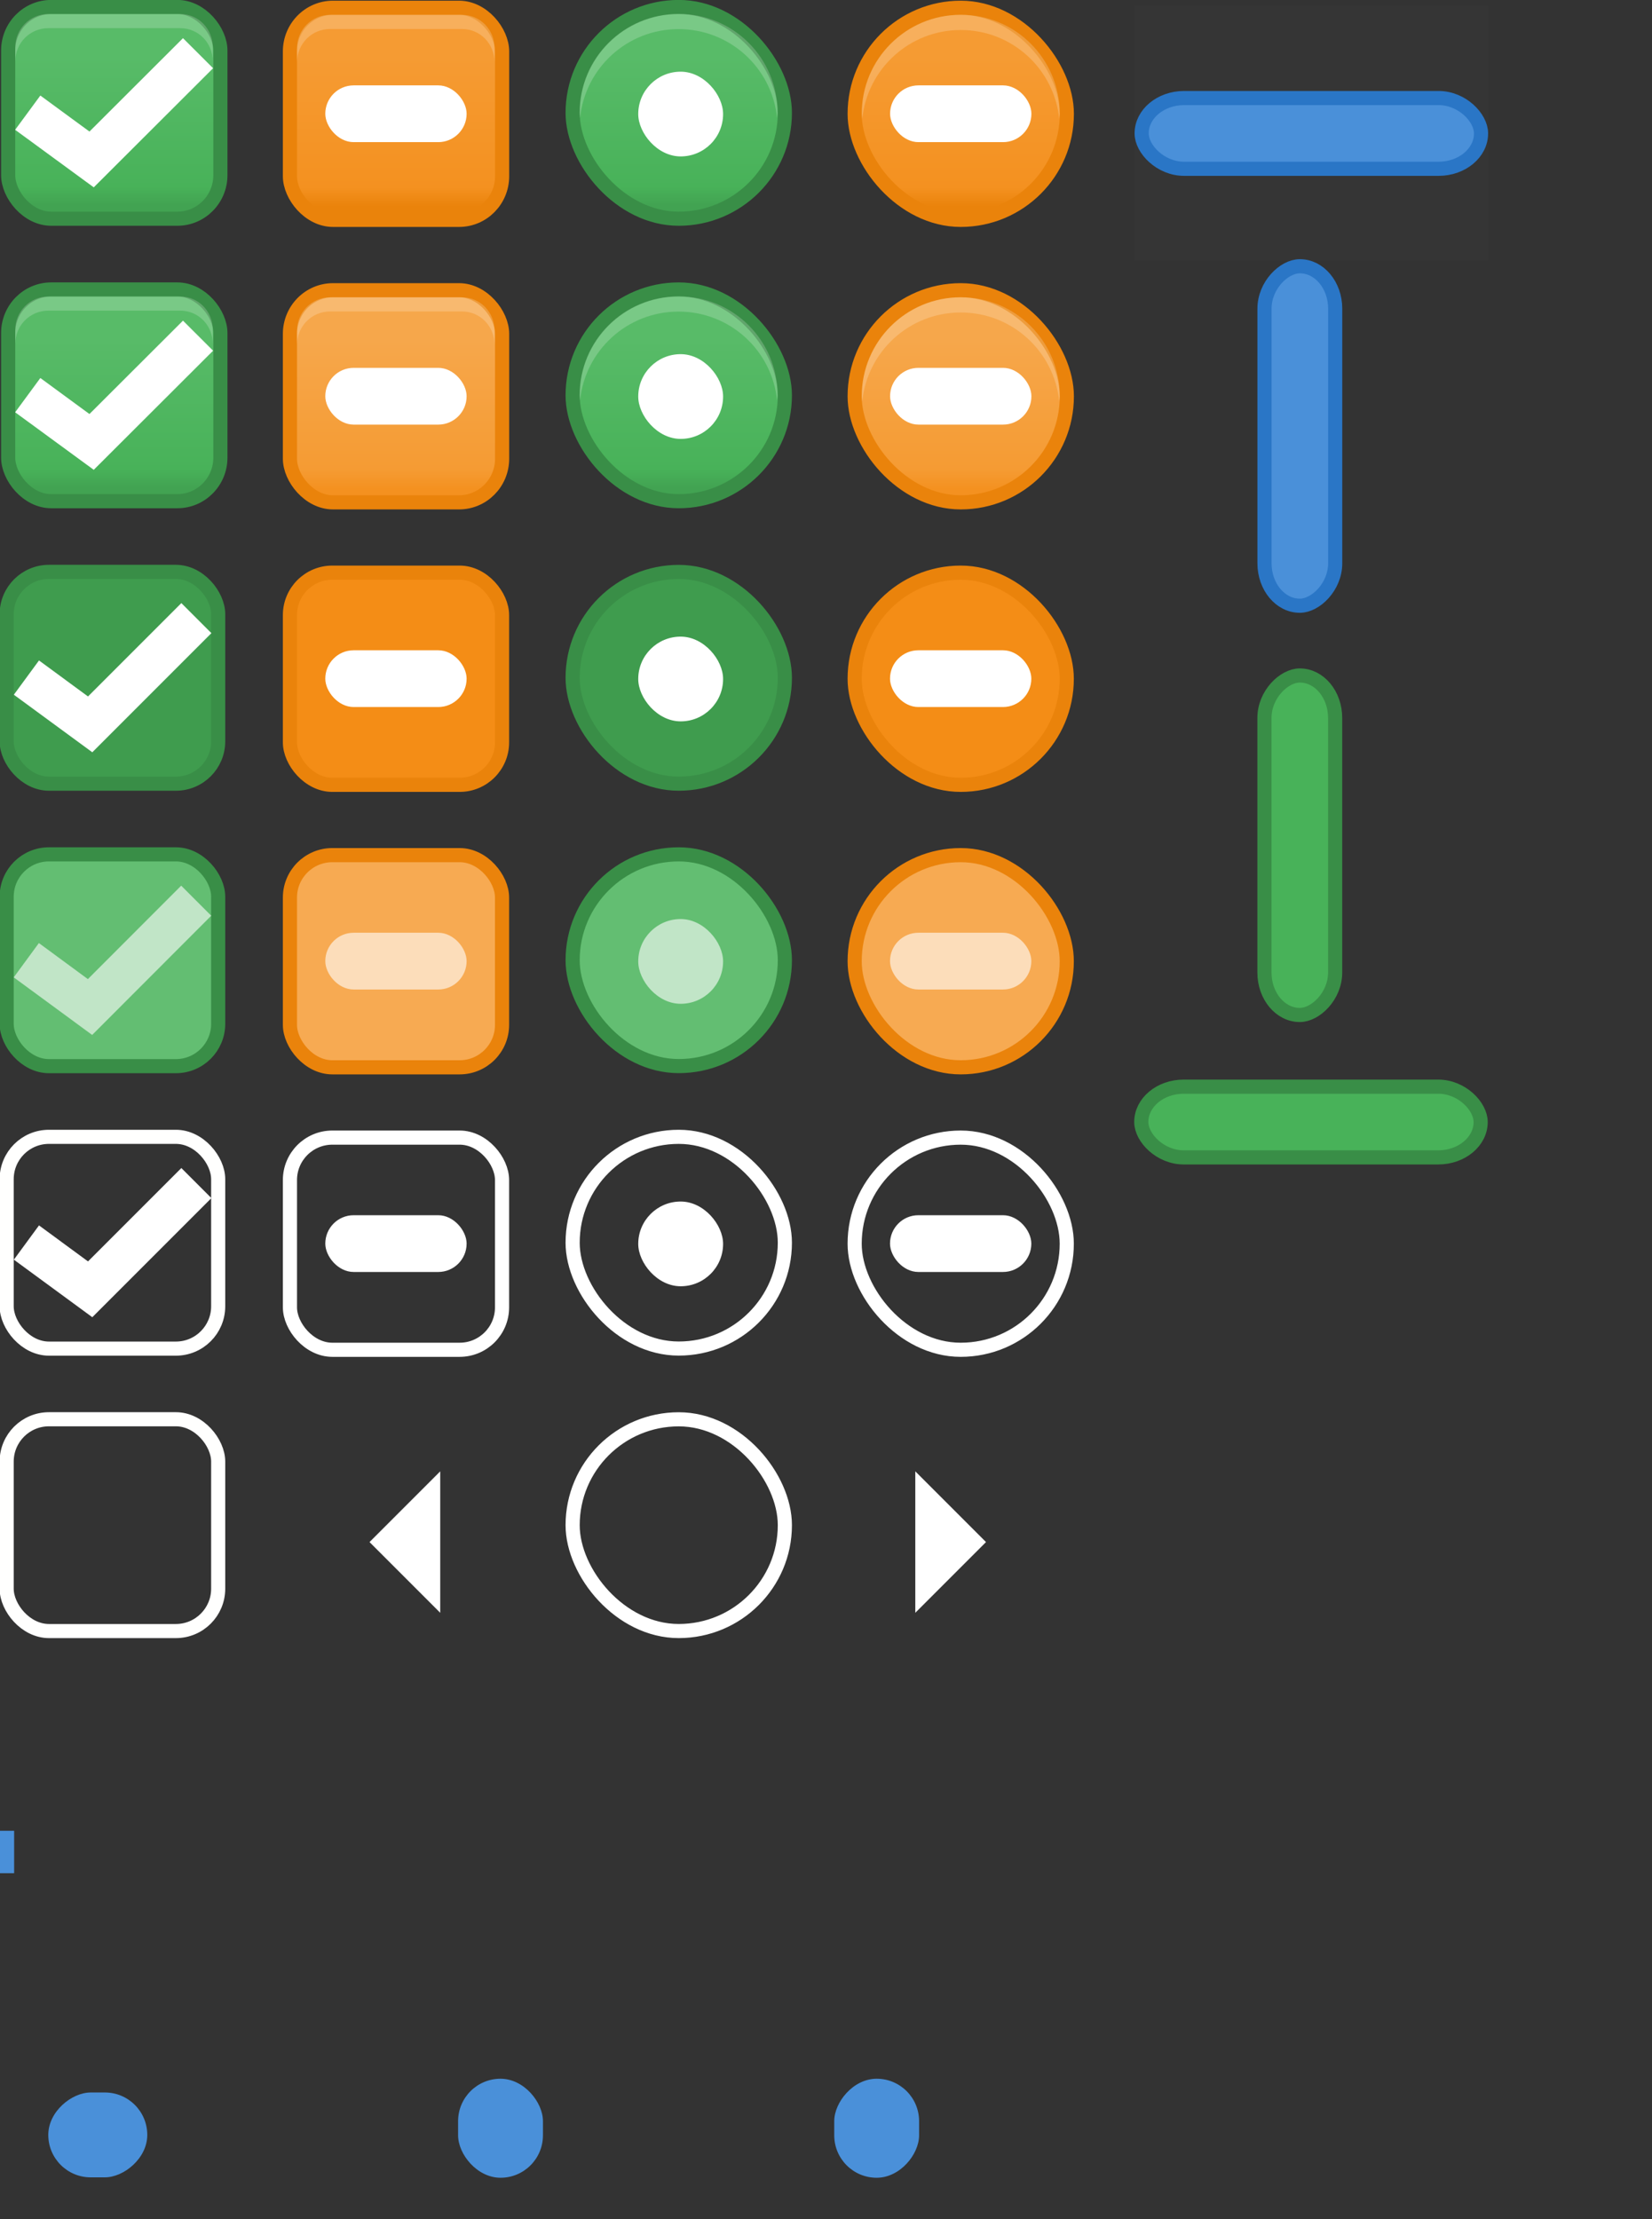 <?xml version="1.0" encoding="UTF-8" standalone="no"?>
<!-- Created with Inkscape (http://www.inkscape.org/) -->

<svg
   xmlns:osb="http://www.openswatchbook.org/uri/2009/osb"
   xmlns:dc="http://purl.org/dc/elements/1.1/"
   xmlns:cc="http://creativecommons.org/ns#"
   xmlns:rdf="http://www.w3.org/1999/02/22-rdf-syntax-ns#"
   xmlns:svg="http://www.w3.org/2000/svg"
   xmlns="http://www.w3.org/2000/svg"
   xmlns:xlink="http://www.w3.org/1999/xlink"
   xmlns:sodipodi="http://sodipodi.sourceforge.net/DTD/sodipodi-0.dtd"
   xmlns:inkscape="http://www.inkscape.org/namespaces/inkscape"
   width="30.959mm"
   height="41.575mm"
   viewBox="0 0 30.959 41.575"
   version="1.1"
   id="svg7908"
   inkscape:version="0.92+devel unknown"
   sodipodi:docname="common-assets.svg">
  <rect x="0" y="0" width="30.959" height="41.575" fill="#333333" stroke="none"/>
  <defs
     id="defs7902">
    <linearGradient
       inkscape:collect="always"
       xlink:href="#indeterminate-hover-7"
       id="linearGradient6723"
       gradientUnits="userSpaceOnUse"
       gradientTransform="matrix(1.539,0,0,0.517,-60.216,-34.031)"
       x1="63.569"
       y1="127.161"
       x2="63.569"
       y2="152.662" />
    <linearGradient
       id="indeterminate-hover-7">
      <stop
         id="stop5963"
         offset="0"
         style="stop-color:#f6a74b;stop-opacity:1" />
      <stop
         style="stop-color:#f6a74b;stop-opacity:1"
         offset="0.2"
         id="stop5965" />
      <stop
         style="stop-color:#f59b33;stop-opacity:1"
         offset="0.9"
         id="stop5967" />
      <stop
         id="stop5969"
         offset="1"
         style="stop-color:#f49120;stop-opacity:1" />
    </linearGradient>
    <linearGradient
       inkscape:collect="always"
       xlink:href="#indeterminate-9"
       id="linearGradient7201"
       gradientUnits="userSpaceOnUse"
       gradientTransform="matrix(1.539,0,0,0.517,-60.216,-34.031)"
       x1="63.569"
       y1="127.161"
       x2="63.569"
       y2="152.662" />
    <linearGradient
       id="indeterminate-9">
      <stop
         style="stop-color:#f59b33;stop-opacity:1"
         offset="0"
         id="stop5984" />
      <stop
         id="stop5986"
         offset="0.2"
         style="stop-color:#f59b33;stop-opacity:1" />
      <stop
         id="stop5988"
         offset="0.9"
         style="stop-color:#f49120;stop-opacity:1" />
      <stop
         style="stop-color:#ea830b;stop-opacity:1"
         offset="1"
         id="stop5990" />
    </linearGradient>
    <linearGradient
       inkscape:collect="always"
       xlink:href="#linearGradient5853"
       id="linearGradient1933-2-6-6"
       gradientUnits="userSpaceOnUse"
       gradientTransform="matrix(1.539,0,0,0.517,-60.216,-34.031)"
       x1="63.569"
       y1="127.161"
       x2="63.569"
       y2="152.662" />
    <linearGradient
       id="linearGradient5853">
      <stop
         style="stop-color:#58bb68;stop-opacity:1"
         offset="0"
         id="stop5845" />
      <stop
         id="stop5847"
         offset="0.2"
         style="stop-color:#58bb68;stop-opacity:1" />
      <stop
         id="stop5849"
         offset="0.9"
         style="stop-color:#48b259;stop-opacity:1" />
      <stop
         style="stop-color:#42a352;stop-opacity:1"
         offset="1"
         id="stop5851" />
    </linearGradient>
    <linearGradient
       id="linearGradient5315-3">
      <stop
         style="stop-color:#f4f4f4;stop-opacity:1"
         offset="0"
         id="stop5317" />
      <stop
         id="stop5323"
         offset="0.2"
         style="stop-color:#f4f4f4;stop-opacity:1" />
      <stop
         id="stop5319"
         offset="0.9"
         style="stop-color:#e8e8e7;stop-opacity:1" />
      <stop
         style="stop-color:#e8e8e7;stop-opacity:1"
         offset="1"
         id="stop5321" />
    </linearGradient>
    <linearGradient
       id="linearGradient5844">
      <stop
         id="stop5846"
         offset="0"
         style="stop-color:#fefefe;stop-opacity:1" />
      <stop
         style="stop-color:#fefefe;stop-opacity:1"
         offset="0.2"
         id="stop5848" />
      <stop
         style="stop-color:#f2f2f1;stop-opacity:1"
         offset="0.9"
         id="stop5850" />
      <stop
         id="stop5852"
         offset="1"
         style="stop-color:#f2f2f1;stop-opacity:1" />
    </linearGradient>
    <linearGradient
       inkscape:collect="always"
       xlink:href="#linearGradient5853"
       id="linearGradient9208"
       gradientUnits="userSpaceOnUse"
       gradientTransform="matrix(1.539,0,0,0.517,-60.216,-34.031)"
       x1="63.569"
       y1="127.161"
       x2="63.569"
       y2="152.662" />
    <linearGradient
       inkscape:collect="always"
       xlink:href="#indeterminate-9"
       id="linearGradient9210"
       gradientUnits="userSpaceOnUse"
       gradientTransform="matrix(1.539,0,0,0.517,-60.216,-34.031)"
       x1="63.569"
       y1="127.161"
       x2="63.569"
       y2="152.662" />
    <linearGradient
       inkscape:collect="always"
       xlink:href="#linearGradient5853"
       id="linearGradient9212"
       gradientUnits="userSpaceOnUse"
       gradientTransform="matrix(1.539,0,0,0.517,-60.216,-34.031)"
       x1="63.569"
       y1="127.161"
       x2="63.569"
       y2="152.662" />
    <linearGradient
       inkscape:collect="always"
       xlink:href="#indeterminate-hover-7"
       id="linearGradient9214"
       gradientUnits="userSpaceOnUse"
       gradientTransform="matrix(1.539,0,0,0.517,-60.216,-34.031)"
       x1="63.569"
       y1="127.161"
       x2="63.569"
       y2="152.662" />
    <linearGradient
       inkscape:collect="always"
       xlink:href="#linearGradient5853"
       id="linearGradient9216"
       gradientUnits="userSpaceOnUse"
       gradientTransform="matrix(1.539,0,0,0.517,-60.216,-34.031)"
       x1="63.569"
       y1="127.161"
       x2="63.569"
       y2="152.662" />
    <linearGradient
       id="primary-color-6"
       osb:paint="solid">
      <stop
         style="stop-color:#30b4e9;stop-opacity:1;"
         offset="0"
         id="stop5434" />
    </linearGradient>
  </defs>
  <sodipodi:namedview
     id="base"
     pagecolor="#ffffff"
     bordercolor="#666666"
     borderopacity="1.0"
     inkscape:pageopacity="0.0"
     inkscape:pageshadow="2"
     inkscape:zoom="3.43552"
     inkscape:cx="48.283048"
     inkscape:cy="102.5222"
     inkscape:document-units="mm"
     inkscape:current-layer="layer1"
     showgrid="false"
     inkscape:window-width="1920"
     inkscape:window-height="1133"
     inkscape:window-x="1366"
     inkscape:window-y="30"
     inkscape:window-maximized="1"
     inkscape:pagecheckerboard="true"
     inkscape:document-rotation="0" />
  <g
     inkscape:label="Layer 1"
     inkscape:groupmode="layer"
     id="layer1"
     transform="translate(-18.238,-70.024)">
    <g
       style="display:inline"
       transform="matrix(0,0.265,-0.265,0,117.724,27.559)"
       id="progressbar-vert"
       inkscape:label="#g5902-6">
      <rect
         rx="3"
         ry="3"
         y="281"
         x="208"
         height="5"
         width="24"
         id="rect5799-8-9-4-7"
         style="opacity:1;fill:#48b259;fill-opacity:1;stroke:#398e47;stroke-width:1;stroke-linecap:butt;stroke-linejoin:miter;stroke-miterlimit:4;stroke-dasharray:none;stroke-dashoffset:0;stroke-opacity:1" />
    </g>
    <g
       style="display:inline"
       id="radio-checked-insensitive"
       transform="matrix(0.264,0,0,0.264,19.1,77.889)"
       inkscape:label="#g10801">
      <g
         id="use5460-4-5-3-5-1-5"
         transform="matrix(1.004,0,0,1.002,19.814,-0.087)">
        <rect
           rx="100"
           y="30.862"
           x="17.5"
           height="14.995"
           width="15.005"
           id="rect1923-9-9-0-1-4"
           style="color:#000000;display:inline;overflow:visible;visibility:visible;fill:#63be72;fill-opacity:1;stroke:#398e47;stroke-width:1;stroke-linecap:butt;stroke-linejoin:round;stroke-miterlimit:4;stroke-dasharray:none;stroke-dashoffset:0;stroke-opacity:1;marker:none;enable-background:accumulate"
           ry="100" />
      </g>
      <rect
         y="30.331"
         x="36.891"
         height="16.03"
         width="16.024"
         id="rect13523-5-7-90-4-9-5-0"
         style="color:#000000;display:inline;overflow:visible;visibility:visible;fill:none;stroke:none;stroke-width:2;marker:none;enable-background:accumulate" />
      <g
         style="display:inline;fill:#ffffff;fill-opacity:1"
         id="g7444-6-5-8-6-9-5"
         transform="matrix(0.937,0,0,0.935,-391.061,-213.605)">
        <rect
           rx="3.214"
           y="266.345"
           x="462.222"
           height="6.432"
           width="6.428"
           id="use15101-6-5-7-1-3-8-9"
           style="color:#000000;display:inline;overflow:visible;visibility:visible;opacity:0.6;fill:#ffffff;fill-opacity:1;stroke:none;stroke-width:2.088;marker:none;enable-background:accumulate"
           ry="3.214" />
      </g>
    </g>
    <g
       style="display:inline"
       id="checkbox-checked-active"
       transform="matrix(0.264,0,0,0.264,8.49,72.597)"
       inkscape:label="#g10801">
      <g
         id="use6314-6"
         style="display:inline"
         transform="matrix(1.001,0,0,1.002,19.88,-0.087)">
        <rect
           rx="3"
           y="30.862"
           x="17.5"
           height="15"
           width="15"
           id="rect5749-9"
           style="color:#000000;display:inline;overflow:visible;visibility:visible;fill:#3f9c4e;fill-opacity:1;fill-rule:nonzero;stroke:#398e47;stroke-width:1;stroke-linecap:butt;stroke-linejoin:round;stroke-miterlimit:4;stroke-dasharray:none;stroke-dashoffset:0;stroke-opacity:1;marker:none;enable-background:accumulate"
           ry="3" />
      </g>
      <rect
         y="30.333"
         x="36.906"
         height="16.03"
         width="16.024"
         id="rect14685-2"
         style="color:#000000;display:inline;overflow:visible;visibility:visible;fill:none;stroke:none;stroke-width:2;marker:none;enable-background:accumulate" />
      <polygon
         transform="matrix(1.508,0,0,1.508,34.276,27.332)"
         fill="#FFFFFF"
         points="5.899,8.187 10.293,3.793 11.707,5.207 6.101,10.813 2.408,8.105 3.592,6.492 "
         id="polygon36-7"
         style="display:inline;opacity:1;fill:#ffffff;fill-opacity:1;stroke-width:0.664"
         inkscape:export-xdpi="96"
         inkscape:export-ydpi="96" />
    </g>
    <g
       style="display:inline"
       id="checkbox-mixed-active"
       transform="matrix(0.265,0,0,0.265,19.033,72.574)"
       inkscape:label="#g14334">
      <g
         id="use6314-1-75"
         style="display:inline"
         transform="translate(0.004,-3.9660404e-6)">
        <rect
           rx="3"
           y="30.862"
           x="17.5"
           height="15"
           width="15"
           id="rect5753-4"
           style="color:#000000;display:inline;overflow:visible;visibility:visible;fill:#f48d16;fill-opacity:1;fill-rule:nonzero;stroke:#ea830b;stroke-width:1;stroke-linecap:butt;stroke-linejoin:round;stroke-miterlimit:4;stroke-dasharray:none;stroke-dashoffset:0;stroke-opacity:1;marker:none;enable-background:accumulate"
           ry="3" />
      </g>
      <rect
         style="color:#000000;display:inline;overflow:visible;visibility:visible;fill:none;stroke:none;stroke-width:2;marker:none;enable-background:accumulate"
         id="rect14701-8"
         width="16"
         height="16"
         x="17"
         y="30.362" />
      <rect
         style="color:#000000;display:inline;overflow:visible;visibility:visible;fill:#ffffff;fill-opacity:1;fill-rule:nonzero;stroke:none;stroke-width:2.992;marker:none;enable-background:accumulate"
         id="use5812-1"
         width="9.994"
         height="4.013"
         x="20.004"
         y="36.349"
         rx="2.006"
         ry="2.006" />
    </g>
    <g
       style="display:inline"
       inkscape:label="#g10801"
       transform="matrix(0.264,0,0,0.264,8.49,77.889)"
       id="checkbox-checked-insensitive">
      <g
         id="use6445-8"
         style="display:inline;fill:#ededed;fill-opacity:1"
         transform="matrix(1.001,0,0,1.002,19.88,-0.087)">
        <rect
           rx="3"
           y="30.862"
           x="17.5"
           height="15"
           width="15"
           id="rect5769-9"
           style="color:#000000;display:inline;overflow:visible;visibility:visible;fill:#63be72;fill-opacity:1;fill-rule:nonzero;stroke:#398e47;stroke-width:1;stroke-linecap:butt;stroke-linejoin:round;stroke-miterlimit:4;stroke-dasharray:none;stroke-dashoffset:0;stroke-opacity:1;marker:none;enable-background:accumulate"
           ry="3" />
        <polygon
           transform="matrix(1.506,0,0,1.506,14.375,27.367)"
           fill="#FFFFFF"
           points="6.101,10.813 2.408,8.105 3.592,6.492 5.899,8.187 10.293,3.793 11.707,5.207 "
           id="polygon36-5-5"
           style="display:inline;opacity:1;fill:#c1e5c7;fill-opacity:1;stroke-width:0.664"
           inkscape:export-xdpi="96"
           inkscape:export-ydpi="96" />
      </g>
      <g
         transform="matrix(0.931,0,0,0.931,-137.105,-213.454)"
         id="g14999-3"
         style="display:inline">
        <g
           style="display:inline"
           id="g15001-6"
           transform="matrix(0.509,0,0,0.517,161.793,197.564)">
          <g
             id="g15003-80" />
        </g>
      </g>
      <g
         style="display:inline"
         transform="translate(-341.019,-230.631)"
         id="g15009-21">
        <g
           id="g15013-0" />
      </g>
      <rect
         style="color:#000000;display:inline;overflow:visible;visibility:visible;fill:none;stroke:none;stroke-width:2;marker:none;enable-background:accumulate"
         id="rect15021-51"
         width="16.024"
         height="16.03"
         x="36.906"
         y="30.333" />
      <g
         id="use5879-6-1"
         style="display:inline;opacity:1;fill:#c17d7d;fill-opacity:0.697"
         transform="matrix(1.001,0,0,1.002,-363.693,-308.31)" />
    </g>
    <g
       style="display:inline"
       inkscape:label="#g14334"
       transform="matrix(0.265,0,0,0.265,19.033,77.866)"
       id="checkbox-mixed-insensitive">
      <g
         id="use6465-5"
         style="display:inline;fill:#ededed;fill-opacity:1"
         transform="translate(0.004,-3.9660404e-6)">
        <rect
           rx="3"
           y="30.862"
           x="17.5"
           height="15"
           width="15"
           id="rect5765-0"
           style="color:#000000;display:inline;overflow:visible;visibility:visible;fill:#f7aa52;fill-opacity:1;fill-rule:nonzero;stroke:#ea830b;stroke-width:1;stroke-linecap:butt;stroke-linejoin:round;stroke-miterlimit:4;stroke-dasharray:none;stroke-dashoffset:0;stroke-opacity:1;marker:none;enable-background:accumulate"
           ry="3" />
      </g>
      <rect
         y="30.362"
         x="17"
         height="16"
         width="16"
         id="rect15025-6"
         style="color:#000000;display:inline;overflow:visible;visibility:visible;fill:none;stroke:none;stroke-width:2;marker:none;enable-background:accumulate" />
      <rect
         style="color:#000000;clip-rule:nonzero;display:inline;overflow:visible;visibility:visible;opacity:0.6;isolation:auto;mix-blend-mode:normal;color-interpolation:sRGB;color-interpolation-filters:linearRGB;solid-color:#000000;solid-opacity:1;fill:#ffffff;fill-opacity:1;fill-rule:nonzero;stroke:none;stroke-width:2.992;stroke-linecap:butt;stroke-linejoin:miter;stroke-miterlimit:4;stroke-dasharray:none;stroke-dashoffset:0;stroke-opacity:1;marker:none;color-rendering:auto;image-rendering:auto;shape-rendering:auto;text-rendering:auto;enable-background:accumulate"
         id="use5812-2-4"
         width="9.994"
         height="4.013"
         x="20.004"
         y="36.349"
         rx="2.006"
         ry="2.006" />
    </g>
    <g
       style="display:inline"
       id="checkbox-checked"
       transform="matrix(0.264,0,0,0.264,8.518,62.014)"
       inkscape:label="#g10801">
      <g
         id="use5460-4-25"
         transform="matrix(1.004,0,0,1.002,19.828,-0.087)">
        <rect
           rx="3.046"
           y="30.862"
           x="17.5"
           height="14.995"
           width="15.005"
           id="rect1923-8"
           style="color:#000000;display:inline;overflow:visible;visibility:visible;fill:url(#linearGradient9208);fill-opacity:1;stroke:#398e47;stroke-width:1;stroke-linecap:butt;stroke-linejoin:round;stroke-miterlimit:4;stroke-dasharray:none;stroke-dashoffset:0;stroke-opacity:1;marker:none;enable-background:accumulate"
           ry="3.086" />
        <path
           sodipodi:nodetypes="csssscssc"
           inkscape:connector-curvature="0"
           id="path1929-6"
           d="m 18,34.737 v -1 c 0,-1.334 1.044,-2.375 2.344,-2.375 h 9.313 c 1.3,0 2.312,1.041 2.312,2.375 v 1 c 0,-1.334 -1.013,-2.375 -2.312,-2.375 H 20.344 c -1.3,0 -2.344,1.041 -2.344,2.375 z"
           style="color:#000000;font-style:normal;font-variant:normal;font-weight:normal;font-stretch:normal;font-size:medium;line-height:normal;font-family:Sans;-inkscape-font-specification:Sans;text-indent:0;text-align:start;text-decoration:none;text-decoration-line:none;letter-spacing:normal;word-spacing:normal;text-transform:none;writing-mode:lr-tb;direction:ltr;baseline-shift:baseline;text-anchor:start;display:inline;overflow:visible;visibility:visible;opacity:0.2;fill:#ffffff;fill-opacity:1;fill-rule:nonzero;stroke:none;stroke-width:1;marker:none;enable-background:accumulate" />
      </g>
      <rect
         y="30.331"
         x="36.906"
         height="16.03"
         width="16.024"
         id="rect13523-5-7-28"
         style="color:#000000;display:inline;overflow:visible;visibility:visible;fill:none;stroke:none;stroke-width:2;marker:none;enable-background:accumulate" />
      <polygon
         transform="matrix(1.511,0,0,1.508,34.255,27.33)"
         fill="#FFFFFF"
         points="10.293,3.793 11.707,5.207 6.101,10.813 2.408,8.105 3.592,6.492 5.899,8.187 "
         id="polygon36-3"
         style="display:inline;opacity:1;fill:#ffffff;fill-opacity:1;stroke-width:0.664"
         inkscape:export-xdpi="96"
         inkscape:export-ydpi="96" />
    </g>
    <g
       style="display:inline"
       id="checkbox-mixed"
       transform="matrix(0.265,0,0,0.265,19.033,61.991)"
       inkscape:label="#g14334">
      <g
         id="use5460-0-5-6"
         transform="translate(0.004,-3.9091922e-6)">
        <rect
           rx="3.046"
           y="30.862"
           x="17.5"
           height="14.995"
           width="15.005"
           id="rect1935-2"
           style="color:#000000;display:inline;overflow:visible;visibility:visible;fill:url(#linearGradient9210);fill-opacity:1;stroke:#ea830b;stroke-width:1;stroke-linecap:butt;stroke-linejoin:round;stroke-miterlimit:4;stroke-dasharray:none;stroke-dashoffset:0;stroke-opacity:1;marker:none;enable-background:accumulate"
           ry="3.086" />
        <path
           sodipodi:nodetypes="csssscssc"
           inkscape:connector-curvature="0"
           id="path1941-9"
           d="m 18,34.737 v -1 c 0,-1.334 1.044,-2.375 2.344,-2.375 h 9.313 c 1.3,0 2.312,1.041 2.312,2.375 v 1 c 0,-1.334 -1.013,-2.375 -2.312,-2.375 H 20.344 c -1.3,0 -2.344,1.041 -2.344,2.375 z"
           style="color:#000000;font-style:normal;font-variant:normal;font-weight:normal;font-stretch:normal;font-size:medium;line-height:normal;font-family:Sans;-inkscape-font-specification:Sans;text-indent:0;text-align:start;text-decoration:none;text-decoration-line:none;letter-spacing:normal;word-spacing:normal;text-transform:none;writing-mode:lr-tb;direction:ltr;baseline-shift:baseline;text-anchor:start;display:inline;overflow:visible;visibility:visible;opacity:0.2;fill:#ffffff;fill-opacity:1;fill-rule:nonzero;stroke:none;stroke-width:1;marker:none;enable-background:accumulate" />
      </g>
      <rect
         style="color:#000000;display:inline;overflow:visible;visibility:visible;fill:none;stroke:none;stroke-width:2;marker:none;enable-background:accumulate"
         id="rect14348-47-90"
         width="16"
         height="16"
         x="17"
         y="30.362" />
      <g
         id="g5684-4-81">
        <rect
           ry="2.006"
           rx="2.006"
           y="36.349"
           x="20.004"
           height="4.013"
           width="9.994"
           id="rect5203-9-3-3"
           style="color:#000000;display:inline;overflow:visible;visibility:visible;fill:#ffffff;fill-opacity:1;fill-rule:nonzero;stroke:none;stroke-width:2.992;marker:none;enable-background:accumulate" />
      </g>
    </g>
    <g
       style="display:inline"
       id="checkbox-checked-hover"
       transform="matrix(0.264,0,0,0.264,8.518,67.306)"
       inkscape:label="#g10801">
      <g
         id="use5460-4-06-1"
         transform="matrix(1.004,0,0,1.002,19.828,-0.087)">
        <rect
           rx="3.046"
           y="30.862"
           x="17.5"
           height="14.995"
           width="15.005"
           id="rect1923-1-0"
           style="color:#000000;display:inline;overflow:visible;visibility:visible;fill:url(#linearGradient9212);fill-opacity:1;stroke:#398e47;stroke-width:1;stroke-linecap:butt;stroke-linejoin:round;stroke-miterlimit:4;stroke-dasharray:none;stroke-dashoffset:0;stroke-opacity:1;marker:none;enable-background:accumulate"
           ry="3.086" />
        <path
           sodipodi:nodetypes="csssscssc"
           inkscape:connector-curvature="0"
           id="path1929-5-3"
           d="m 18,34.737 v -1 c 0,-1.334 1.044,-2.375 2.344,-2.375 h 9.313 c 1.3,0 2.312,1.041 2.312,2.375 v 1 c 0,-1.334 -1.013,-2.375 -2.312,-2.375 H 20.344 c -1.3,0 -2.344,1.041 -2.344,2.375 z"
           style="color:#000000;font-style:normal;font-variant:normal;font-weight:normal;font-stretch:normal;font-size:medium;line-height:normal;font-family:Sans;-inkscape-font-specification:Sans;text-indent:0;text-align:start;text-decoration:none;text-decoration-line:none;letter-spacing:normal;word-spacing:normal;text-transform:none;writing-mode:lr-tb;direction:ltr;baseline-shift:baseline;text-anchor:start;display:inline;overflow:visible;visibility:visible;opacity:0.2;fill:#ffffff;fill-opacity:1;fill-rule:nonzero;stroke:none;stroke-width:1;marker:none;enable-background:accumulate" />
      </g>
      <rect
         y="30.331"
         x="36.906"
         height="16.03"
         width="16.024"
         id="rect13523-5-7-5-4"
         style="color:#000000;display:inline;overflow:visible;visibility:visible;fill:none;stroke:none;stroke-width:2;marker:none;enable-background:accumulate" />
      <polygon
         transform="matrix(1.511,0,0,1.508,34.255,27.33)"
         fill="#FFFFFF"
         points="3.592,6.492 5.899,8.187 10.293,3.793 11.707,5.207 6.101,10.813 2.408,8.105 "
         id="polygon36-6"
         style="display:inline;opacity:1;fill:#ffffff;fill-opacity:1;stroke-width:0.664"
         inkscape:export-xdpi="96"
         inkscape:export-ydpi="96" />
    </g>
    <g
       style="display:inline"
       id="checkbox-mixed-hover"
       transform="matrix(0.265,0,0,0.265,19.033,67.283)"
       inkscape:label="#g14334">
      <g
         id="use5460-0-5-44-96"
         transform="translate(0.004,-3.9091922e-6)">
        <rect
           rx="3.046"
           y="30.862"
           x="17.5"
           height="14.995"
           width="15.005"
           id="rect1935-3-9"
           style="color:#000000;display:inline;overflow:visible;visibility:visible;fill:url(#linearGradient9214);fill-opacity:1;stroke:#ea830b;stroke-width:1;stroke-linecap:butt;stroke-linejoin:round;stroke-miterlimit:4;stroke-dasharray:none;stroke-dashoffset:0;stroke-opacity:1;marker:none;enable-background:accumulate"
           ry="3.086" />
        <path
           sodipodi:nodetypes="csssscssc"
           inkscape:connector-curvature="0"
           id="path1941-0-3"
           d="m 18,34.737 v -1 c 0,-1.334 1.044,-2.375 2.344,-2.375 h 9.313 c 1.3,0 2.312,1.041 2.312,2.375 v 1 c 0,-1.334 -1.013,-2.375 -2.312,-2.375 H 20.344 c -1.3,0 -2.344,1.041 -2.344,2.375 z"
           style="color:#000000;font-style:normal;font-variant:normal;font-weight:normal;font-stretch:normal;font-size:medium;line-height:normal;font-family:Sans;-inkscape-font-specification:Sans;text-indent:0;text-align:start;text-decoration:none;text-decoration-line:none;letter-spacing:normal;word-spacing:normal;text-transform:none;writing-mode:lr-tb;direction:ltr;baseline-shift:baseline;text-anchor:start;display:inline;overflow:visible;visibility:visible;opacity:0.2;fill:#ffffff;fill-opacity:1;fill-rule:nonzero;stroke:none;stroke-width:1;marker:none;enable-background:accumulate" />
      </g>
      <rect
         style="color:#000000;display:inline;overflow:visible;visibility:visible;fill:none;stroke:none;stroke-width:2;marker:none;enable-background:accumulate"
         id="rect14348-47-7-38"
         width="16"
         height="16"
         x="17"
         y="30.362" />
      <g
         id="g5684-4-8-0">
        <rect
           ry="2.006"
           rx="2.006"
           y="36.349"
           x="20.004"
           height="4.013"
           width="9.994"
           id="rect5203-9-3-68-5"
           style="color:#000000;display:inline;overflow:visible;visibility:visible;fill:#ffffff;fill-opacity:1;fill-rule:nonzero;stroke:none;stroke-width:2.992;marker:none;enable-background:accumulate" />
      </g>
    </g>
    <g
       style="display:inline"
       id="radio-checked"
       transform="matrix(0.264,0,0,0.264,19.1,62.014)"
       inkscape:label="#g10801">
      <g
         id="use5460-4-5-6"
         transform="matrix(1.004,0,0,1.002,19.814,-0.087)">
        <rect
           rx="100"
           y="30.862"
           x="17.5"
           height="14.995"
           width="15.005"
           id="rect1923-9-4"
           style="color:#000000;display:inline;overflow:visible;visibility:visible;fill:url(#linearGradient9216);fill-opacity:1;stroke:#398e47;stroke-width:1;stroke-linecap:butt;stroke-linejoin:round;stroke-miterlimit:4;stroke-dasharray:none;stroke-dashoffset:0;stroke-opacity:1;marker:none;enable-background:accumulate"
           ry="100" />
      </g>
      <rect
         y="30.331"
         x="36.891"
         height="16.03"
         width="16.024"
         id="rect13523-5-7-90-0"
         style="color:#000000;display:inline;overflow:visible;visibility:visible;fill:none;stroke:none;stroke-width:2;marker:none;enable-background:accumulate" />
      <g
         style="display:inline;fill:#ffffff;fill-opacity:1"
         id="g7444-6-5-0"
         transform="matrix(0.937,0,0,0.935,-391.061,-213.605)">
        <rect
           rx="3.214"
           y="266.345"
           x="462.222"
           height="6.432"
           width="6.428"
           id="use15101-6-5-7-4"
           style="color:#000000;display:inline;overflow:visible;visibility:visible;fill:#ffffff;fill-opacity:1;stroke:none;stroke-width:2.088;marker:none;enable-background:accumulate"
           ry="3.214" />
      </g>
      <path
         style="color:#000000;clip-rule:nonzero;display:inline;overflow:visible;visibility:visible;opacity:0.2;isolation:auto;mix-blend-mode:normal;color-interpolation:sRGB;color-interpolation-filters:linearRGB;solid-color:#000000;solid-opacity:1;fill:#ffffff;fill-opacity:1;fill-rule:nonzero;stroke:none;stroke-width:1.003;stroke-linecap:butt;stroke-linejoin:miter;stroke-miterlimit:4;stroke-dasharray:none;stroke-dashoffset:0;stroke-opacity:1;marker:none;color-rendering:auto;image-rendering:auto;shape-rendering:auto;text-rendering:auto;enable-background:accumulate"
         d="m 37.913,38.712 c -0.006,-0.12 -0.034,-0.249 -0.034,-0.371 0,-3.885 3.133,-7.013 7.025,-7.013 3.892,0 7.025,3.128 7.025,7.013 0,0.122 -0.028,0.251 -0.034,0.371 -0.358,-3.545 -3.342,-6.305 -6.991,-6.305 -3.648,0 -6.632,2.76 -6.991,6.305 z"
         id="path6224-7-6"
         inkscape:connector-curvature="0" />
    </g>
    <g
       style="display:inline"
       id="radio-checked-hover"
       transform="matrix(0.264,0,0,0.264,19.1,67.306)"
       inkscape:label="#g10801">
      <g
         id="use5460-4-5-3-6"
         transform="matrix(1.004,0,0,1.002,19.814,-0.087)">
        <rect
           rx="100"
           y="30.862"
           x="17.5"
           height="14.995"
           width="15.005"
           id="rect1923-9-9-7"
           style="color:#000000;display:inline;overflow:visible;visibility:visible;fill:url(#linearGradient1933-2-6-6);fill-opacity:1;stroke:#398e47;stroke-width:1;stroke-linecap:butt;stroke-linejoin:round;stroke-miterlimit:4;stroke-dasharray:none;stroke-dashoffset:0;stroke-opacity:1;marker:none;enable-background:accumulate"
           ry="100" />
      </g>
      <rect
         y="30.331"
         x="36.891"
         height="16.03"
         width="16.024"
         id="rect13523-5-7-90-4-5"
         style="color:#000000;display:inline;overflow:visible;visibility:visible;fill:none;stroke:none;stroke-width:2;marker:none;enable-background:accumulate" />
      <g
         style="display:inline;fill:#ffffff;fill-opacity:1"
         id="g7444-6-5-8-69"
         transform="matrix(0.937,0,0,0.935,-391.061,-213.605)">
        <rect
           rx="3.214"
           y="266.345"
           x="462.222"
           height="6.432"
           width="6.428"
           id="use15101-6-5-7-1-8"
           style="color:#000000;display:inline;overflow:visible;visibility:visible;fill:#ffffff;fill-opacity:1;stroke:none;stroke-width:2.088;marker:none;enable-background:accumulate"
           ry="3.214" />
      </g>
      <path
         style="color:#000000;clip-rule:nonzero;display:inline;overflow:visible;visibility:visible;opacity:0.2;isolation:auto;mix-blend-mode:normal;color-interpolation:sRGB;color-interpolation-filters:linearRGB;solid-color:#000000;solid-opacity:1;fill:#ffffff;fill-opacity:1;fill-rule:nonzero;stroke:none;stroke-width:1.003;stroke-linecap:butt;stroke-linejoin:miter;stroke-miterlimit:4;stroke-dasharray:none;stroke-dashoffset:0;stroke-opacity:1;marker:none;color-rendering:auto;image-rendering:auto;shape-rendering:auto;text-rendering:auto;enable-background:accumulate"
         d="m 37.913,38.712 c -0.006,-0.12 -0.034,-0.249 -0.034,-0.371 0,-3.885 3.133,-7.013 7.025,-7.013 3.892,0 7.025,3.128 7.025,7.013 0,0.122 -0.028,0.251 -0.034,0.371 -0.358,-3.545 -3.342,-6.305 -6.991,-6.305 -3.648,0 -6.632,2.76 -6.991,6.305 z"
         id="path6224-7-2-7"
         inkscape:connector-curvature="0" />
    </g>
    <g
       style="display:inline"
       id="radio-checked-active"
       transform="matrix(0.264,0,0,0.264,19.1,72.598)"
       inkscape:label="#g10801">
      <g
         id="use5460-4-5-3-5-8"
         transform="matrix(1.004,0,0,1.002,19.814,-0.087)">
        <rect
           rx="100"
           y="30.862"
           x="17.5"
           height="14.995"
           width="15.005"
           id="rect1923-9-9-0-2"
           style="color:#000000;display:inline;overflow:visible;visibility:visible;fill:#3f9c4e;fill-opacity:1;stroke:#398e47;stroke-width:1;stroke-linecap:butt;stroke-linejoin:round;stroke-miterlimit:4;stroke-dasharray:none;stroke-dashoffset:0;stroke-opacity:1;marker:none;enable-background:accumulate"
           ry="100" />
      </g>
      <rect
         y="30.331"
         x="36.891"
         height="16.03"
         width="16.024"
         id="rect13523-5-7-90-4-9-9"
         style="color:#000000;display:inline;overflow:visible;visibility:visible;fill:none;stroke:none;stroke-width:2;marker:none;enable-background:accumulate" />
      <g
         style="display:inline;fill:#ffffff;fill-opacity:1"
         id="g7444-6-5-8-6-96"
         transform="matrix(0.937,0,0,0.935,-391.061,-213.605)">
        <rect
           rx="3.214"
           y="266.345"
           x="462.222"
           height="6.432"
           width="6.428"
           id="use15101-6-5-7-1-3-0"
           style="color:#000000;display:inline;overflow:visible;visibility:visible;fill:#ffffff;fill-opacity:1;stroke:none;stroke-width:2.088;marker:none;enable-background:accumulate"
           ry="3.214" />
      </g>
    </g>
    <g
       style="display:inline"
       id="radio-mixed-active"
       transform="matrix(0.265,0,0,0.265,29.616,72.574)"
       inkscape:label="#g14334">
      <g
         id="use6314-1-4-7"
         style="display:inline"
         transform="translate(0.004,-3.9660404e-6)">
        <rect
           rx="100"
           y="30.862"
           x="17.5"
           height="15"
           width="15"
           id="rect5753-7-6"
           style="color:#000000;display:inline;overflow:visible;visibility:visible;fill:#f48d16;fill-opacity:1;fill-rule:nonzero;stroke:#ea830b;stroke-width:1;stroke-linecap:butt;stroke-linejoin:round;stroke-miterlimit:4;stroke-dasharray:none;stroke-dashoffset:0;stroke-opacity:1;marker:none;enable-background:accumulate"
           ry="100" />
      </g>
      <rect
         style="color:#000000;display:inline;overflow:visible;visibility:visible;fill:none;stroke:none;stroke-width:2;marker:none;enable-background:accumulate"
         id="rect14701-6-1"
         width="16"
         height="16"
         x="17"
         y="30.362" />
      <rect
         style="color:#000000;display:inline;overflow:visible;visibility:visible;fill:#ffffff;fill-opacity:1;fill-rule:nonzero;stroke:none;stroke-width:2.992;marker:none;enable-background:accumulate"
         id="use5812-3-3"
         width="9.994"
         height="4.013"
         x="20.004"
         y="36.349"
         rx="2.006"
         ry="2.006" />
    </g>
    <g
       style="display:inline"
       inkscape:label="#g14334"
       transform="matrix(0.265,0,0,0.265,29.616,77.866)"
       id="radio-mixed-insensitive">
      <g
         id="use6465-7-1"
         style="display:inline;fill:#ededed;fill-opacity:1"
         transform="translate(0.004,-3.9660404e-6)">
        <rect
           rx="100"
           y="30.862"
           x="17.5"
           height="15"
           width="15"
           id="rect5765-5-5"
           style="color:#000000;display:inline;overflow:visible;visibility:visible;fill:#f7aa52;fill-opacity:1;fill-rule:nonzero;stroke:#ea830b;stroke-width:1;stroke-linecap:butt;stroke-linejoin:round;stroke-miterlimit:4;stroke-dasharray:none;stroke-dashoffset:0;stroke-opacity:1;marker:none;enable-background:accumulate"
           ry="100" />
      </g>
      <rect
         y="30.362"
         x="17"
         height="16"
         width="16"
         id="rect15025-9-9"
         style="color:#000000;display:inline;overflow:visible;visibility:visible;fill:none;stroke:none;stroke-width:2;marker:none;enable-background:accumulate" />
      <rect
         style="color:#000000;clip-rule:nonzero;display:inline;overflow:visible;visibility:visible;opacity:0.6;isolation:auto;mix-blend-mode:normal;color-interpolation:sRGB;color-interpolation-filters:linearRGB;solid-color:#000000;solid-opacity:1;fill:#ffffff;fill-opacity:1;fill-rule:nonzero;stroke:none;stroke-width:2.992;stroke-linecap:butt;stroke-linejoin:miter;stroke-miterlimit:4;stroke-dasharray:none;stroke-dashoffset:0;stroke-opacity:1;marker:none;color-rendering:auto;image-rendering:auto;shape-rendering:auto;text-rendering:auto;enable-background:accumulate"
         id="use5812-2-6-9"
         width="9.994"
         height="4.013"
         x="20.004"
         y="36.349"
         rx="2.006"
         ry="2.006" />
    </g>
    <g
       style="display:inline"
       id="radio-mixed"
       transform="matrix(0.265,0,0,0.265,29.616,61.991)"
       inkscape:label="#g14334">
      <g
         id="use5460-0-5-17-4"
         transform="translate(0.004,-3.9091922e-6)">
        <rect
           rx="100"
           y="30.862"
           x="17.5"
           height="14.995"
           width="15.005"
           id="rect1935-8-9"
           style="color:#000000;display:inline;overflow:visible;visibility:visible;fill:url(#linearGradient7201);fill-opacity:1;stroke:#ea830b;stroke-width:1;stroke-linecap:butt;stroke-linejoin:round;stroke-miterlimit:4;stroke-dasharray:none;stroke-dashoffset:0;stroke-opacity:1;marker:none;enable-background:accumulate"
           ry="100" />
      </g>
      <rect
         style="color:#000000;display:inline;overflow:visible;visibility:visible;fill:none;stroke:none;stroke-width:2;marker:none;enable-background:accumulate"
         id="rect14348-47-74-1"
         width="16"
         height="16"
         x="17.006"
         y="30.362" />
      <g
         id="g5684-4-1-0"
         transform="translate(0.005)">
        <rect
           ry="2.006"
           rx="2.006"
           y="36.349"
           x="20.004"
           height="4.013"
           width="9.994"
           id="rect5203-9-3-8-7"
           style="color:#000000;display:inline;overflow:visible;visibility:visible;fill:#ffffff;fill-opacity:1;fill-rule:nonzero;stroke:none;stroke-width:2.992;marker:none;enable-background:accumulate" />
      </g>
      <path
         style="color:#000000;clip-rule:nonzero;display:inline;overflow:visible;visibility:visible;opacity:0.2;isolation:auto;mix-blend-mode:normal;color-interpolation:sRGB;color-interpolation-filters:linearRGB;solid-color:#000000;solid-opacity:1;fill:#ffffff;fill-opacity:1;fill-rule:nonzero;stroke:none;stroke-width:1;stroke-linecap:butt;stroke-linejoin:miter;stroke-miterlimit:4;stroke-dasharray:none;stroke-dashoffset:0;stroke-opacity:1;marker:none;color-rendering:auto;image-rendering:auto;shape-rendering:auto;text-rendering:auto;enable-background:accumulate"
         d="m 18.04,38.728 c -0.006,-0.12 -0.034,-0.249 -0.034,-0.37 0,-3.878 3.122,-7 7,-7 3.878,0 7,3.122 7,7 0,0.121 -0.028,0.25 -0.034,0.37 -0.357,-3.538 -3.331,-6.293 -6.966,-6.293 -3.636,0 -6.609,2.755 -6.966,6.293 z"
         id="path6224-7-3-5"
         inkscape:connector-curvature="0" />
    </g>
    <g
       style="display:inline"
       id="radio-mixed-hover"
       transform="matrix(0.265,0,0,0.265,29.616,67.283)"
       inkscape:label="#g14334">
      <g
         id="use5460-0-5-44-9-7"
         transform="translate(0.004,-3.9091922e-6)">
        <rect
           rx="100"
           y="30.862"
           x="17.5"
           height="14.995"
           width="15.005"
           id="rect1935-3-7-0"
           style="color:#000000;display:inline;overflow:visible;visibility:visible;fill:url(#linearGradient6723);fill-opacity:1;stroke:#ea830b;stroke-width:1;stroke-linecap:butt;stroke-linejoin:round;stroke-miterlimit:4;stroke-dasharray:none;stroke-dashoffset:0;stroke-opacity:1;marker:none;enable-background:accumulate"
           ry="100" />
      </g>
      <rect
         style="color:#000000;display:inline;overflow:visible;visibility:visible;fill:none;stroke:none;stroke-width:2;marker:none;enable-background:accumulate"
         id="rect14348-47-7-3-4"
         width="16"
         height="16"
         x="17.006"
         y="30.362" />
      <g
         id="g5684-4-8-8-8"
         transform="translate(0.005)">
        <rect
           ry="2.006"
           rx="2.006"
           y="36.349"
           x="20.004"
           height="4.013"
           width="9.994"
           id="rect5203-9-3-68-8-0"
           style="color:#000000;display:inline;overflow:visible;visibility:visible;fill:#ffffff;fill-opacity:1;fill-rule:nonzero;stroke:none;stroke-width:2.992;marker:none;enable-background:accumulate" />
      </g>
      <path
         style="color:#000000;clip-rule:nonzero;display:inline;overflow:visible;visibility:visible;opacity:0.2;isolation:auto;mix-blend-mode:normal;color-interpolation:sRGB;color-interpolation-filters:linearRGB;solid-color:#000000;solid-opacity:1;fill:#ffffff;fill-opacity:1;fill-rule:nonzero;stroke:none;stroke-width:1;stroke-linecap:butt;stroke-linejoin:miter;stroke-miterlimit:4;stroke-dasharray:none;stroke-dashoffset:0;stroke-opacity:1;marker:none;color-rendering:auto;image-rendering:auto;shape-rendering:auto;text-rendering:auto;enable-background:accumulate"
         d="m 18.04,38.728 c -0.006,-0.12 -0.034,-0.249 -0.034,-0.37 0,-3.878 3.122,-7 7,-7 3.878,0 7,3.122 7,7 0,0.121 -0.028,0.25 -0.034,0.37 -0.357,-3.538 -3.331,-6.293 -6.966,-6.293 -3.636,0 -6.609,2.755 -6.966,6.293 z"
         id="path6224-7-2-1-4"
         inkscape:connector-curvature="0" />
    </g>
    <g
       style="display:inline"
       id="radio-checked-selected"
       transform="matrix(0.264,0,0,0.264,19.1,83.181)"
       inkscape:label="#g10801">
      <g
         id="use5460-4-5-3-5-1-5-9"
         transform="matrix(1.004,0,0,1.002,19.814,-0.087)">
        <rect
           rx="100"
           y="30.862"
           x="17.5"
           height="14.995"
           width="15.005"
           id="rect1923-9-9-0-1-4-6"
           style="color:#000000;display:inline;overflow:visible;visibility:visible;fill:none;fill-opacity:1;stroke:#ffffff;stroke-width:1;stroke-linecap:butt;stroke-linejoin:round;stroke-miterlimit:4;stroke-dasharray:none;stroke-dashoffset:0;stroke-opacity:1;marker:none;enable-background:accumulate"
           ry="100" />
      </g>
      <rect
         y="30.331"
         x="36.891"
         height="16.03"
         width="16.024"
         id="rect13523-5-7-90-4-9-5-0-1"
         style="color:#000000;display:inline;overflow:visible;visibility:visible;fill:none;stroke:none;stroke-width:2;marker:none;enable-background:accumulate" />
      <g
         style="display:inline;fill:#ffffff;fill-opacity:1"
         id="g7444-6-5-8-6-9-5-0"
         transform="matrix(0.937,0,0,0.935,-391.061,-213.605)">
        <rect
           rx="3.214"
           y="266.345"
           x="462.222"
           height="6.432"
           width="6.428"
           id="use15101-6-5-7-1-3-8-9-4"
           style="color:#000000;display:inline;overflow:visible;visibility:visible;opacity:1;fill:#ffffff;fill-opacity:1;stroke:none;stroke-width:2.088;marker:none;enable-background:accumulate"
           ry="3.214" />
      </g>
    </g>
    <g
       style="display:inline"
       inkscape:label="#g10801"
       transform="matrix(0.264,0,0,0.264,8.49,83.181)"
       id="checkbox-checked-selected">
      <g
         id="use6445-8-2"
         style="display:inline;fill:#ededed;fill-opacity:1"
         transform="matrix(1.001,0,0,1.002,19.88,-0.087)">
        <rect
           rx="3"
           y="30.862"
           x="17.5"
           height="15"
           width="15"
           id="rect5769-9-2"
           style="color:#000000;display:inline;overflow:visible;visibility:visible;fill:none;fill-opacity:1;fill-rule:nonzero;stroke:#fffffe;stroke-width:1;stroke-linecap:butt;stroke-linejoin:round;stroke-miterlimit:4;stroke-dasharray:none;stroke-dashoffset:0;stroke-opacity:1;marker:none;enable-background:accumulate"
           ry="3" />
      </g>
      <g
         transform="matrix(0.931,0,0,0.931,-137.105,-213.454)"
         id="g14999-3-0"
         style="display:inline">
        <g
           style="display:inline"
           id="g15001-6-5"
           transform="matrix(0.509,0,0,0.517,161.793,197.564)">
          <g
             id="g15003-80-5" />
        </g>
      </g>
      <g
         style="display:inline"
         transform="translate(-341.019,-230.631)"
         id="g15009-21-2">
        <g
           id="g15013-0-9" />
      </g>
      <rect
         style="color:#000000;display:inline;overflow:visible;visibility:visible;fill:none;stroke:none;stroke-width:2;marker:none;enable-background:accumulate"
         id="rect15021-51-0"
         width="16.024"
         height="16.03"
         x="36.906"
         y="30.333" />
      <polygon
         transform="matrix(1.508,0,0,1.508,34.276,27.332)"
         fill="#FFFFFF"
         points="5.899,8.187 10.293,3.793 11.707,5.207 6.101,10.813 2.408,8.105 3.592,6.492 "
         id="polygon36-7-6"
         style="display:inline;opacity:1;fill:#ffffff;fill-opacity:1;stroke-width:0.664"
         inkscape:export-xdpi="96"
         inkscape:export-ydpi="96" />
    </g>
    <g
       style="display:inline"
       inkscape:label="#g14334"
       transform="matrix(0.265,0,0,0.265,19.033,83.158)"
       id="checkbox-mixed-selected">
      <g
         id="use6465-5-8"
         style="display:inline;fill:#ededed;fill-opacity:1"
         transform="translate(0.004,-3.9660404e-6)">
        <rect
           rx="3"
           y="30.862"
           x="17.5"
           height="15"
           width="15"
           id="rect5765-0-0"
           style="color:#000000;display:inline;overflow:visible;visibility:visible;fill:none;fill-opacity:1;fill-rule:nonzero;stroke:#ffffff;stroke-width:1;stroke-linecap:butt;stroke-linejoin:round;stroke-miterlimit:4;stroke-dasharray:none;stroke-dashoffset:0;stroke-opacity:1;marker:none;enable-background:accumulate"
           ry="3" />
      </g>
      <rect
         y="30.362"
         x="17"
         height="16"
         width="16"
         id="rect15025-6-4"
         style="color:#000000;display:inline;overflow:visible;visibility:visible;fill:none;stroke:none;stroke-width:2;marker:none;enable-background:accumulate" />
      <rect
         style="color:#000000;clip-rule:nonzero;display:inline;overflow:visible;visibility:visible;opacity:1;isolation:auto;mix-blend-mode:normal;color-interpolation:sRGB;color-interpolation-filters:linearRGB;solid-color:#000000;solid-opacity:1;fill:#ffffff;fill-opacity:1;fill-rule:nonzero;stroke:none;stroke-width:2.992;stroke-linecap:butt;stroke-linejoin:miter;stroke-miterlimit:4;stroke-dasharray:none;stroke-dashoffset:0;stroke-opacity:1;marker:none;color-rendering:auto;image-rendering:auto;shape-rendering:auto;text-rendering:auto;enable-background:accumulate"
         id="use5812-2-4-0"
         width="9.994"
         height="4.013"
         x="20.004"
         y="36.349"
         rx="2.006"
         ry="2.006" />
    </g>
    <g
       style="display:inline"
       inkscape:label="#g14334"
       transform="matrix(0.265,0,0,0.265,29.616,83.158)"
       id="radio-mixed-selected">
      <g
         id="use6465-7-1-1"
         style="display:inline;fill:#ededed;fill-opacity:1"
         transform="translate(0.004,-3.9660404e-6)">
        <rect
           rx="100"
           y="30.862"
           x="17.5"
           height="15"
           width="15"
           id="rect5765-5-5-9"
           style="color:#000000;display:inline;overflow:visible;visibility:visible;fill:none;fill-opacity:1;fill-rule:nonzero;stroke:#ffffff;stroke-width:1;stroke-linecap:butt;stroke-linejoin:round;stroke-miterlimit:4;stroke-dasharray:none;stroke-dashoffset:0;stroke-opacity:1;marker:none;enable-background:accumulate"
           ry="100" />
      </g>
      <rect
         y="30.362"
         x="17"
         height="16"
         width="16"
         id="rect15025-9-9-6"
         style="color:#000000;display:inline;overflow:visible;visibility:visible;fill:none;stroke:none;stroke-width:2;marker:none;enable-background:accumulate" />
      <rect
         style="color:#000000;clip-rule:nonzero;display:inline;overflow:visible;visibility:visible;opacity:1;isolation:auto;mix-blend-mode:normal;color-interpolation:sRGB;color-interpolation-filters:linearRGB;solid-color:#000000;solid-opacity:1;fill:#ffffff;fill-opacity:1;fill-rule:nonzero;stroke:none;stroke-width:2.992;stroke-linecap:butt;stroke-linejoin:miter;stroke-miterlimit:4;stroke-dasharray:none;stroke-dashoffset:0;stroke-opacity:1;marker:none;color-rendering:auto;image-rendering:auto;shape-rendering:auto;text-rendering:auto;enable-background:accumulate"
         id="use5812-2-6-9-2"
         width="9.994"
         height="4.013"
         x="20.004"
         y="36.349"
         rx="2.006"
         ry="2.006" />
    </g>
    <g
       style="display:inline"
       id="radio-selected"
       transform="matrix(0.264,0,0,0.264,19.1,88.473)"
       inkscape:label="#g10801">
      <g
         id="use5460-4-5-3-5-1-5-9-6"
         transform="matrix(1.004,0,0,1.002,19.814,-0.087)">
        <rect
           rx="100"
           y="30.862"
           x="17.5"
           height="14.995"
           width="15.005"
           id="rect1923-9-9-0-1-4-6-7"
           style="color:#000000;display:inline;overflow:visible;visibility:visible;fill:none;fill-opacity:1;stroke:#ffffff;stroke-width:1;stroke-linecap:butt;stroke-linejoin:round;stroke-miterlimit:4;stroke-dasharray:none;stroke-dashoffset:0;stroke-opacity:1;marker:none;enable-background:accumulate"
           ry="100" />
      </g>
      <rect
         y="30.331"
         x="36.891"
         height="16.03"
         width="16.024"
         id="rect13523-5-7-90-4-9-5-0-1-5"
         style="color:#000000;display:inline;overflow:visible;visibility:visible;fill:none;stroke:none;stroke-width:2;marker:none;enable-background:accumulate" />
      <g
         style="display:inline;fill:#ffffff;fill-opacity:1"
         id="g7444-6-5-8-6-9-5-0-3"
         transform="matrix(0.937,0,0,0.935,-391.061,-213.605)" />
    </g>
    <g
       style="display:inline"
       inkscape:label="#g10801"
       transform="matrix(0.264,0,0,0.264,8.49,88.472)"
       id="checkbox-selected">
      <g
         id="use6445-8-2-2"
         style="display:inline;fill:#ededed;fill-opacity:1"
         transform="matrix(1.001,0,0,1.002,19.88,-0.087)">
        <rect
           rx="3"
           y="30.862"
           x="17.5"
           height="15"
           width="15"
           id="rect5769-9-2-9"
           style="color:#000000;display:inline;overflow:visible;visibility:visible;fill:none;fill-opacity:1;fill-rule:nonzero;stroke:#fffffe;stroke-width:1;stroke-linecap:butt;stroke-linejoin:round;stroke-miterlimit:4;stroke-dasharray:none;stroke-dashoffset:0;stroke-opacity:1;marker:none;enable-background:accumulate"
           ry="3" />
      </g>
      <g
         transform="matrix(0.931,0,0,0.931,-137.105,-213.454)"
         id="g14999-3-0-1"
         style="display:inline">
        <g
           style="display:inline"
           id="g15001-6-5-2"
           transform="matrix(0.509,0,0,0.517,161.793,197.564)">
          <g
             id="g15003-80-5-7" />
        </g>
      </g>
      <g
         style="display:inline"
         transform="translate(-341.019,-230.631)"
         id="g15009-21-2-0">
        <g
           id="g15013-0-9-9" />
      </g>
      <rect
         style="color:#000000;display:inline;overflow:visible;visibility:visible;fill:none;stroke:none;stroke-width:2;marker:none;enable-background:accumulate"
         id="rect15021-51-0-3"
         width="16.024"
         height="16.03"
         x="36.906"
         y="30.333" />
      <g
         id="use5879-6-1-2-6"
         style="display:inline;opacity:1;fill:#c17d7d;fill-opacity:0.697"
         transform="matrix(1.001,0,0,1.002,-363.693,-308.31)" />
    </g>
    <rect
       style="fill:#4a90d9;fill-opacity:1;stroke:none;stroke-width:0.079;stroke-miterlimit:4;stroke-dasharray:none;stroke-opacity:1"
       id="menubar-item-active"
       width="0.265"
       height="0.794"
       x="18.238"
       y="104.323"
       inkscape:export-filename="/home/juraj/Projekty/gnome-themes-standard/themes/Adwaita/gtk-2.0/Menu-Menubar/menubar-button.png"
       inkscape:export-xdpi="90"
       inkscape:export-ydpi="90"
       inkscape:label="#rect4726" />
    <g
       id="scrollbar-vert-slider-active"
       inkscape:label="#g5142"
       transform="matrix(0.265,0,0,0.265,-44.727,99.958)">
      <rect
         y="31"
         x="266"
         height="13"
         width="13"
         id="rect9415"
         style="fill:none;fill-opacity:1;stroke:none;stroke-width:0.3;stroke-miterlimit:4;stroke-dasharray:none;stroke-opacity:1" />
      <a
         inkscape:label="#a5307-0-9"
         style="fill:#2a76c6;fill-opacity:1"
         transform="translate(-30,34)"
         id="a5307-0-9">
        <rect
           style="fill:#4a90d9;fill-opacity:1;stroke:none;stroke-width:0.3;stroke-miterlimit:4;stroke-dasharray:none;stroke-opacity:1"
           id="rect5272-4-2"
           width="6"
           height="7"
           x="300"
           y="0"
           rx="3"
           ry="3" />
      </a>
    </g>
    <g
       id="scrollbar-horz-slider-active"
       inkscape:label="#g5118"
       transform="matrix(0.265,0,0,0.265,-52.142,104.323)">
      <rect
         transform="rotate(90)"
         style="fill:none;fill-opacity:1;stroke:none;stroke-width:0.3;stroke-miterlimit:4;stroke-dasharray:none;stroke-opacity:1"
         id="rect4729"
         width="13"
         height="13"
         x="14.5"
         y="-279" />
      <a
         id="a4731"
         transform="rotate(90,278.75,-2.75)"
         style="fill:#2a76c6;fill-opacity:1"
         inkscape:label="#a5307-0-9">
        <rect
           ry="3"
           rx="3"
           y="0"
           x="300"
           height="7"
           width="6"
           id="rect4733"
           style="fill:#4a90d9;fill-opacity:1;stroke:none;stroke-width:0.3;stroke-miterlimit:4;stroke-dasharray:none;stroke-opacity:1" />
      </a>
    </g>
    <g
       inkscape:label="#g5142"
       id="scrollbar-vert-slider-active-rtl"
       transform="matrix(-0.265,0,0,0.265,107.012,99.958)">
      <rect
         style="fill:none;fill-opacity:1;stroke:none;stroke-width:0.3;stroke-miterlimit:4;stroke-dasharray:none;stroke-opacity:1"
         id="rect5136"
         width="13"
         height="13"
         x="266"
         y="31" />
      <a
         id="a5138"
         transform="translate(-30,34)"
         style="fill:#2a76c6;fill-opacity:1"
         inkscape:label="#a5307-0-9">
        <rect
           ry="3"
           rx="3"
           y="0"
           x="300"
           height="7"
           width="6"
           id="rect5140"
           style="fill:#4a90d9;fill-opacity:1;stroke:none;stroke-width:0.3;stroke-miterlimit:4;stroke-dasharray:none;stroke-opacity:1" />
      </a>
    </g>
    <g
       transform="matrix(0.265,0,0,0.265,-2.927,-101.161)"
       id="menu-pan-left-hover"
       inkscape:label="pan-start"
       style="display:inline">
      <path
         style="fill:#ffffff;fill-opacity:1;stroke:none"
         d="m 111,760 -5,-5 5,-5 z"
         id="path6342"
         inkscape:connector-curvature="0"
         sodipodi:nodetypes="cccc" />
      <rect
         width="16"
         height="16"
         x="-116"
         y="747"
         id="rect6344"
         style="color:#bebebe;display:inline;overflow:visible;visibility:visible;fill:none;stroke:none;stroke-width:1;marker:none;enable-background:new"
         transform="scale(-1,1)" />
    </g>
    <g
       inkscape:label="pan-end"
       id="menu-pan-right-hover"
       transform="matrix(-0.265,0,0,0.265,64.806,-101.161)"
       style="display:inline">
      <path
         sodipodi:nodetypes="cccc"
         inkscape:connector-curvature="0"
         id="path6348"
         d="m 111,760 -5,-5 5,-5 z"
         style="fill:#ffffff;fill-opacity:1;stroke:none" />
      <rect
         transform="scale(-1,1)"
         style="color:#bebebe;display:inline;overflow:visible;visibility:visible;fill:none;stroke:none;stroke-width:1;marker:none;enable-background:new"
         id="rect6350"
         y="747"
         x="-116"
         height="16"
         width="16" />
    </g>
    <g
       style="display:inline"
       id="progressbar-horz"
       transform="matrix(0.265,0,0,0.265,-15.494,15.917)"
       inkscape:label="#g5902">
      <rect
         rx="3"
         ry="3"
         y="281"
         x="208"
         height="5"
         width="24"
         id="rect5799-8-5-5"
         style="opacity:1;fill:#48b259;fill-opacity:1;stroke:#398e47;stroke-width:1;stroke-linecap:butt;stroke-linejoin:miter;stroke-miterlimit:4;stroke-dasharray:none;stroke-dashoffset:0;stroke-opacity:1" />
    </g>
    <g
       style="display:inline"
       id="scale-horz-trough-active"
       transform="matrix(0.265,0,0,0.265,-19.754,-2.339)"
       inkscape:label="#g5902-0-1">
      <rect
         style="color:#000000;display:inline;overflow:visible;visibility:visible;fill:#f7f7f7;fill-opacity:0.009;stroke:none;stroke-width:2;marker:none;enable-background:accumulate"
         id="rect4841-2"
         width="25"
         height="18"
         x="223.602"
         y="273.5"
         rx="0"
         ry="0" />
      <rect
         rx="3"
         ry="3"
         y="280"
         x="224.102"
         height="5"
         width="24"
         id="rect5799-8-92-1-0-8-0"
         style="opacity:1;fill:#4a90d9;fill-opacity:1;stroke:#2a76c6;stroke-width:1;stroke-linecap:butt;stroke-linejoin:miter;stroke-miterlimit:4;stroke-dasharray:none;stroke-dashoffset:0;stroke-opacity:1" />
    </g>
    <g
       style="display:inline"
       id="scale-vert-trough-active"
       transform="matrix(0,0.265,-0.265,0,117.46,15.625)"
       inkscape:label="#g5902-0-1">
      <rect
         style="color:#000000;display:inline;overflow:visible;visibility:visible;fill:#f7f7f7;fill-opacity:0;stroke:none;stroke-width:2;marker:none;enable-background:accumulate"
         id="rect4841-2-5"
         width="25"
         height="18"
         x="223.602"
         y="273.5"
         rx="0"
         ry="0" />
      <rect
         rx="3"
         ry="3"
         y="280"
         x="224.102"
         height="5"
         width="24"
         id="rect5799-8-92-1-0-8-0-5"
         style="opacity:1;fill:#4a90d9;fill-opacity:1;stroke:#2a76c6;stroke-width:1;stroke-linecap:butt;stroke-linejoin:miter;stroke-miterlimit:4;stroke-dasharray:none;stroke-dashoffset:0;stroke-opacity:1" />
    </g>
  </g>
</svg>
